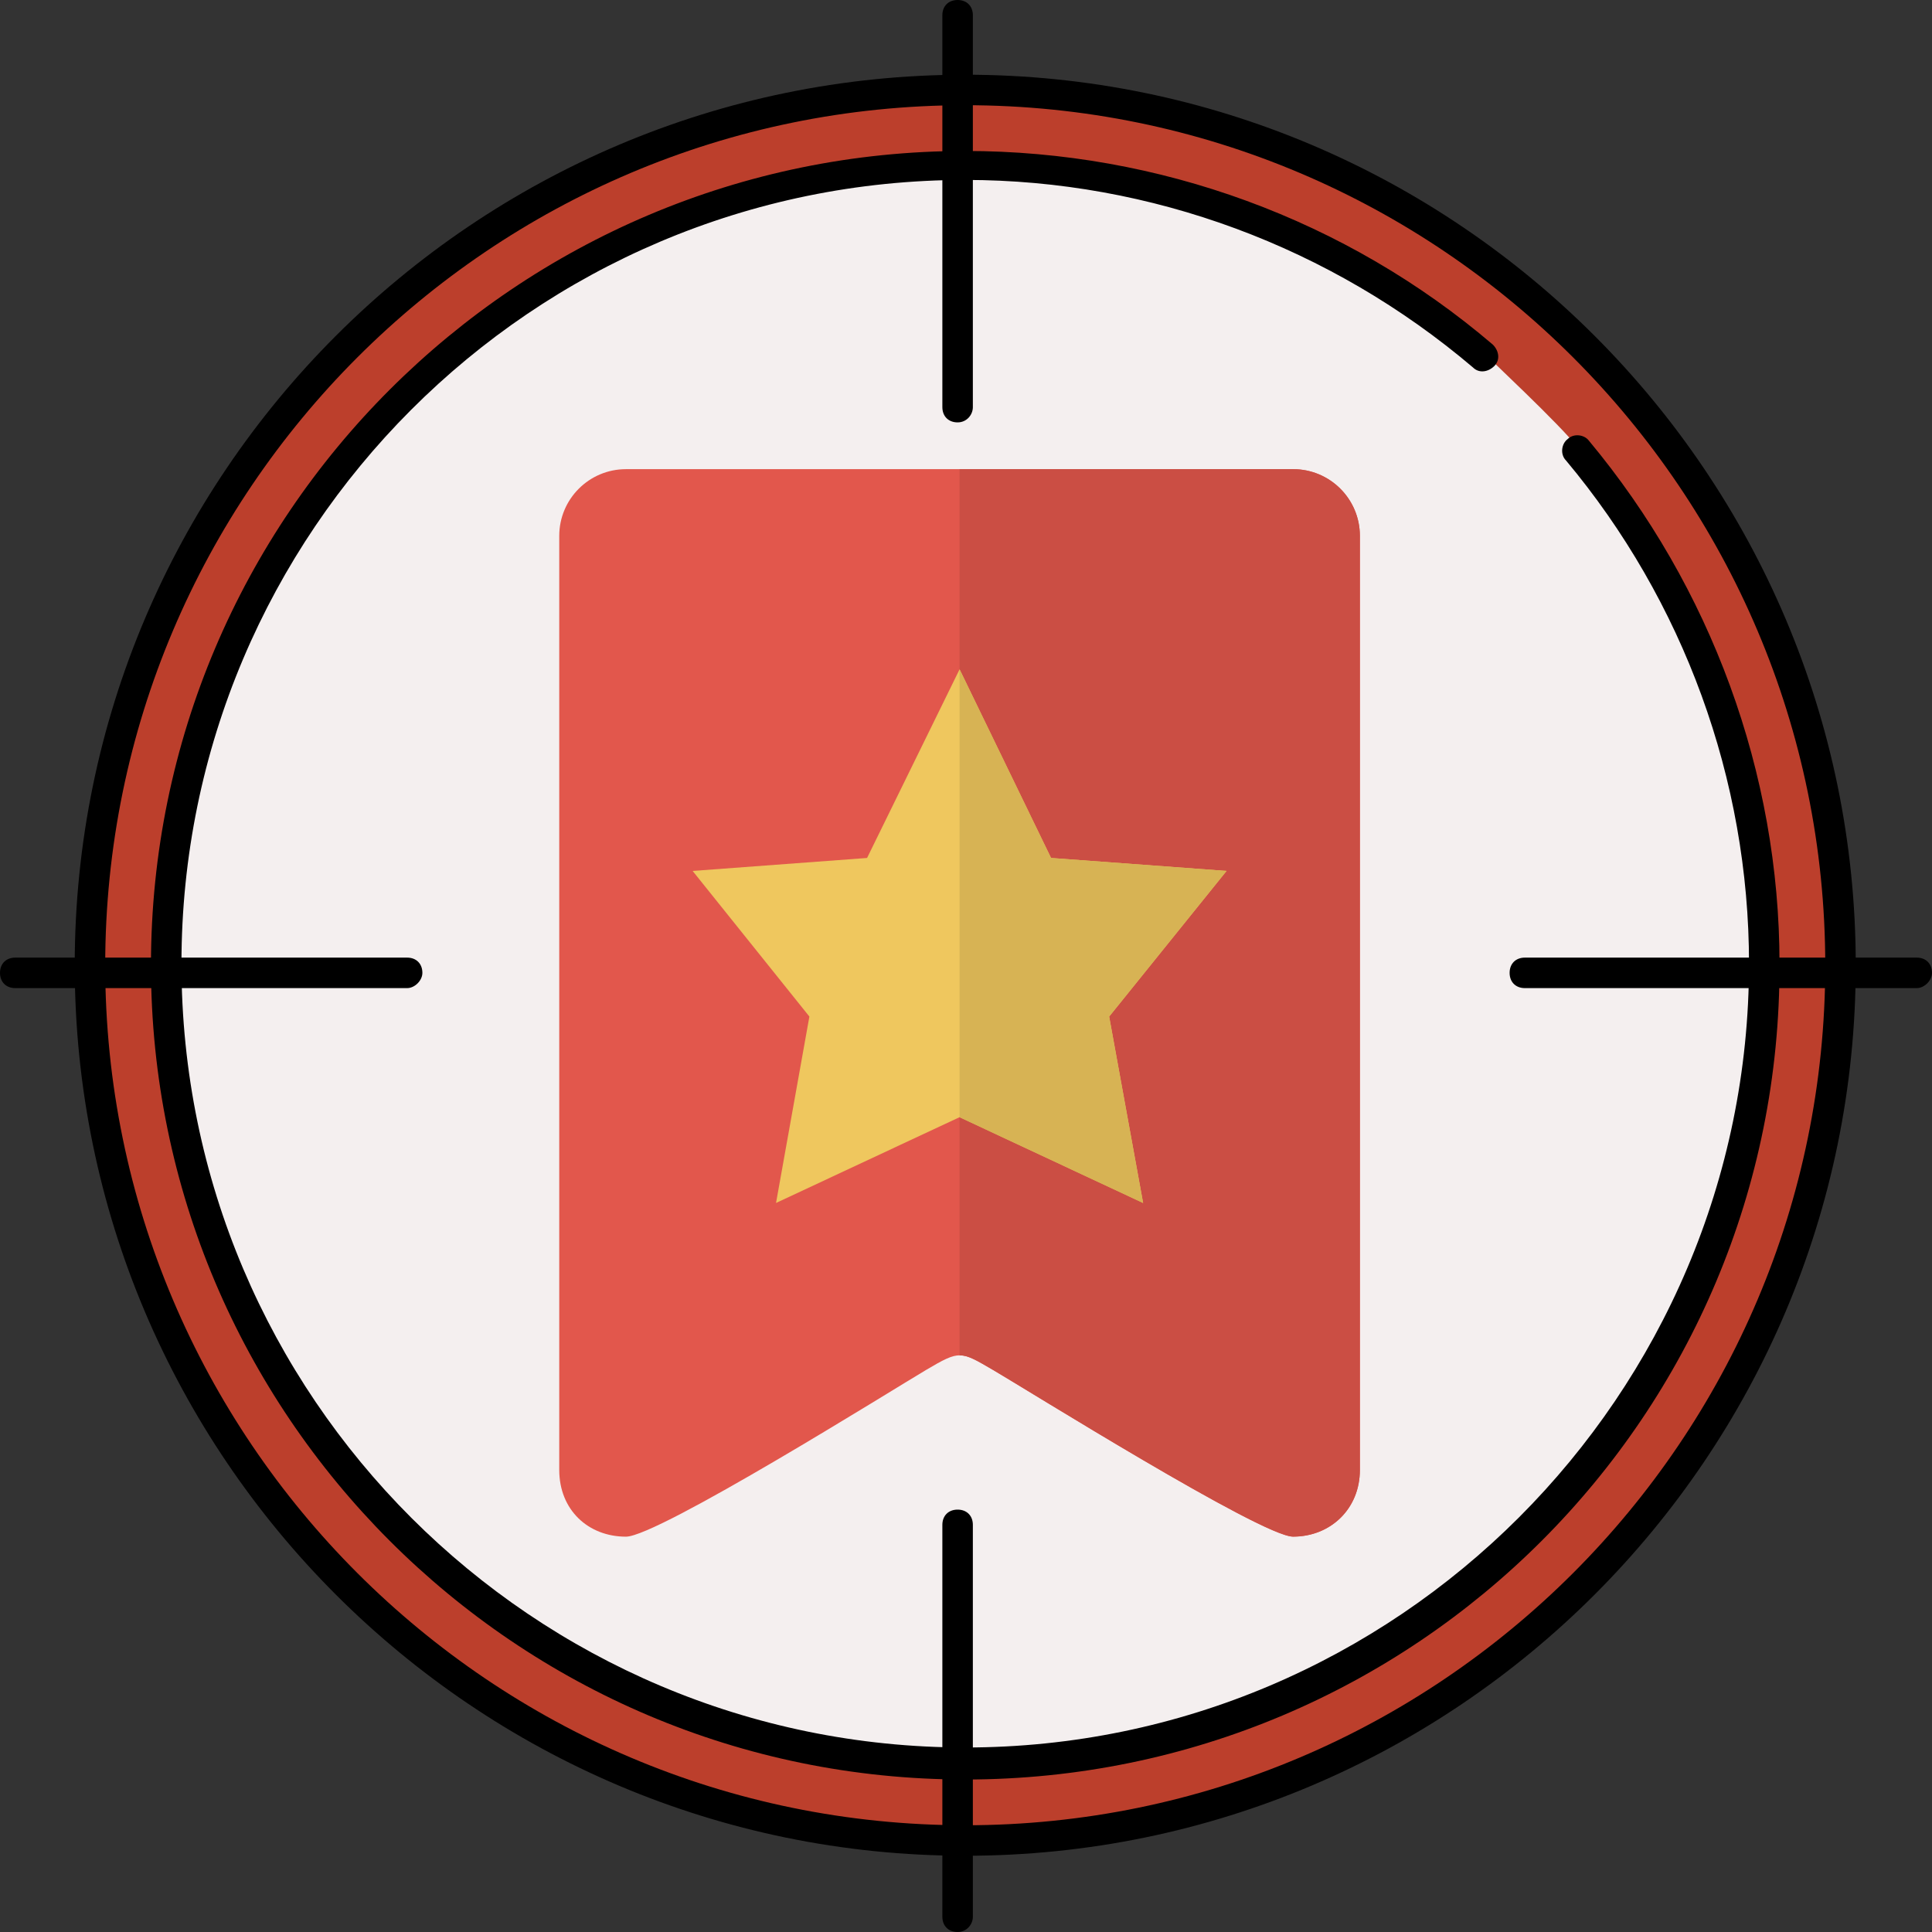 <?xml version="1.0" encoding="UTF-8" standalone="no"?>
<svg
   xmlns:dc="http://purl.org/dc/elements/1.1/"
   xmlns:cc="http://creativecommons.org/ns#"
   xmlns:rdf="http://www.w3.org/1999/02/22-rdf-syntax-ns#"
   xmlns:svg="http://www.w3.org/2000/svg"
   xmlns="http://www.w3.org/2000/svg"
   version="1.1"
   id="Layer_1"
   x="0px"
   y="0px"
   viewBox="0 0 506.8 506.8"
   style="enable-background:new 0 0 506.8 506.8;"
   xml:space="preserve"><rect x="0" y="0" width="506.8" height="506.8" fill="#333333" stroke="none"/><defs
   id="defs51" />
<path
   style="fill:#BC3F2C;"
   d="M253.2,25.6c-125.6,0-227.6,102-227.6,227.6s102,227.6,227.6,227.6s227.6-102,227.6-227.6  S378.8,25.6,253.2,25.6z"
   id="path2" />
<path
   style="fill:#F4EFEF;"
   d="M414.4,118c-5.2-6.8-24.8-24.8-24.8-25.2c-38-32.4-86.4-50-136.4-50c-116,0-210.4,94.4-210.4,210.4  s94.4,210.4,210.4,210.4s210.4-94.4,210.4-210.4C463.6,206,446.8,159.6,414.4,118z"
   id="path4" />
<path
   d="M253.2,486.8C124.4,486.8,19.6,382,19.6,253.2S124.4,19.6,253.2,19.6s233.6,104.8,233.6,233.6S382,486.8,253.2,486.8z   M253.2,27.6c-124.4,0-225.6,101.2-225.6,225.6s101.2,225.6,225.6,225.6s225.6-101.2,225.6-225.6S377.6,27.6,253.2,27.6z"
   id="path6" />
<path
   d="M253.2,466.8c-118,0-213.6-96-213.6-213.6c0-118,96-213.6,213.6-213.6c50.8,0,100,18,138.4,50.8c1.6,1.6,2,4,0.4,5.6  s-4,2-5.6,0.4C349.2,64.8,302,47.2,253.2,47.2c-113.6,0-205.6,92.4-205.6,205.6c0,113.6,92.4,205.6,205.6,205.6  S458.8,366,458.8,252.8c0-48.4-17.2-95.2-48-132c-1.6-1.6-1.2-4.4,0.4-5.6c1.6-1.6,4.4-1.2,5.6,0.4c32,38.4,50,87.2,50,137.2  C467.2,371.2,371.2,466.8,253.2,466.8z"
   id="path8" />
<path
   d="M106.8,259.2H4c-2.4,0-4-1.6-4-4s1.6-4,4-4h102.8c2.4,0,4,1.6,4,4C110.8,257.2,108.8,259.2,106.8,259.2z"
   id="path10" />
<path
   d="M502.8,259.2H400c-2.4,0-4-1.6-4-4s1.6-4,4-4h102.8c2.4,0,4,1.6,4,4C506.8,257.2,504.8,259.2,502.8,259.2z"
   id="path12" />
<path
   d="M251.2,506.8c-2.4,0-4-1.6-4-4V400c0-2.4,1.6-4,4-4s4,1.6,4,4v102.8C255.2,504.8,253.6,506.8,251.2,506.8z"
   id="path14" />
<path
   d="M251.2,110.8c-2.4,0-4-1.6-4-4V4c0-2.4,1.6-4,4-4s4,1.6,4,4v102.8C255.2,108.8,253.6,110.8,251.2,110.8z"
   id="path16" />
<g
   id="g18">
</g>
<g
   id="g20">
</g>
<g
   id="g22">
</g>
<g
   id="g24">
</g>
<g
   id="g26">
</g>
<g
   id="g28">
</g>
<g
   id="g30">
</g>
<g
   id="g32">
</g>
<g
   id="g34">
</g>
<g
   id="g36">
</g>
<g
   id="g38">
</g>
<g
   id="g40">
</g>
<g
   id="g42">
</g>
<g
   id="g44">
</g>
<g
   id="g46">
</g>
<g
   id="g122"
   transform="translate(111.699,123.069)"><g
     id="g63">
	<path
   style="fill:#e2574c"
   d="m 52.506,0 h 175.017 c 9.661,0 17.502,7.832 17.502,17.502 v 245.024 c 0,10.212 -7.71,17.502 -17.502,17.502 -8.191,0 -70.269,-38.81 -78.758,-43.754 -8.497,-4.944 -8.628,-5.233 -17.502,0 -8.873,5.259 -70.409,43.754 -78.758,43.754 -9.915,0 -17.502,-7.027 -17.502,-17.502 V 17.502 C 35.004,7.832 42.845,0 52.506,0 Z"
   id="path55" />
	<path
   style="fill:#cb4e44"
   d="m 227.523,0 h -87.509 v 232.466 c 2.258,-0.018 4.419,1.278 8.751,3.807 8.453,4.927 70.086,43.448 78.618,43.728 h 0.411 c 9.661,-0.14 17.23,-7.359 17.23,-17.475 V 17.502 C 245.025,7.832 237.184,0 227.523,0 Z"
   id="path57" />
	<path
   style="fill:#efc75e"
   d="m 210.048,105.395 -46.038,-3.404 -23.995,-49.486 -24.266,49.486 -45.758,3.404 30.628,38.197 -8.751,48.9 48.147,-22.507 48.147,22.507 -8.908,-48.9 c -0.001,10e-4 30.794,-38.197 30.794,-38.197 z"
   id="path59" />
	<polygon
   style="fill:#d7b354"
   points="164.009,101.991 140.015,52.505 140.015,170.003 188.162,192.501 179.253,143.602 210.048,105.395 "
   id="polygon61" />
</g><g
     id="g65">
</g><g
     id="g67">
</g><g
     id="g69">
</g><g
     id="g71">
</g><g
     id="g73">
</g><g
     id="g75">
</g><g
     id="g77">
</g><g
     id="g79">
</g><g
     id="g81">
</g><g
     id="g83">
</g><g
     id="g85">
</g><g
     id="g87">
</g><g
     id="g89">
</g><g
     id="g91">
</g><g
     id="g93">
</g></g></svg>
